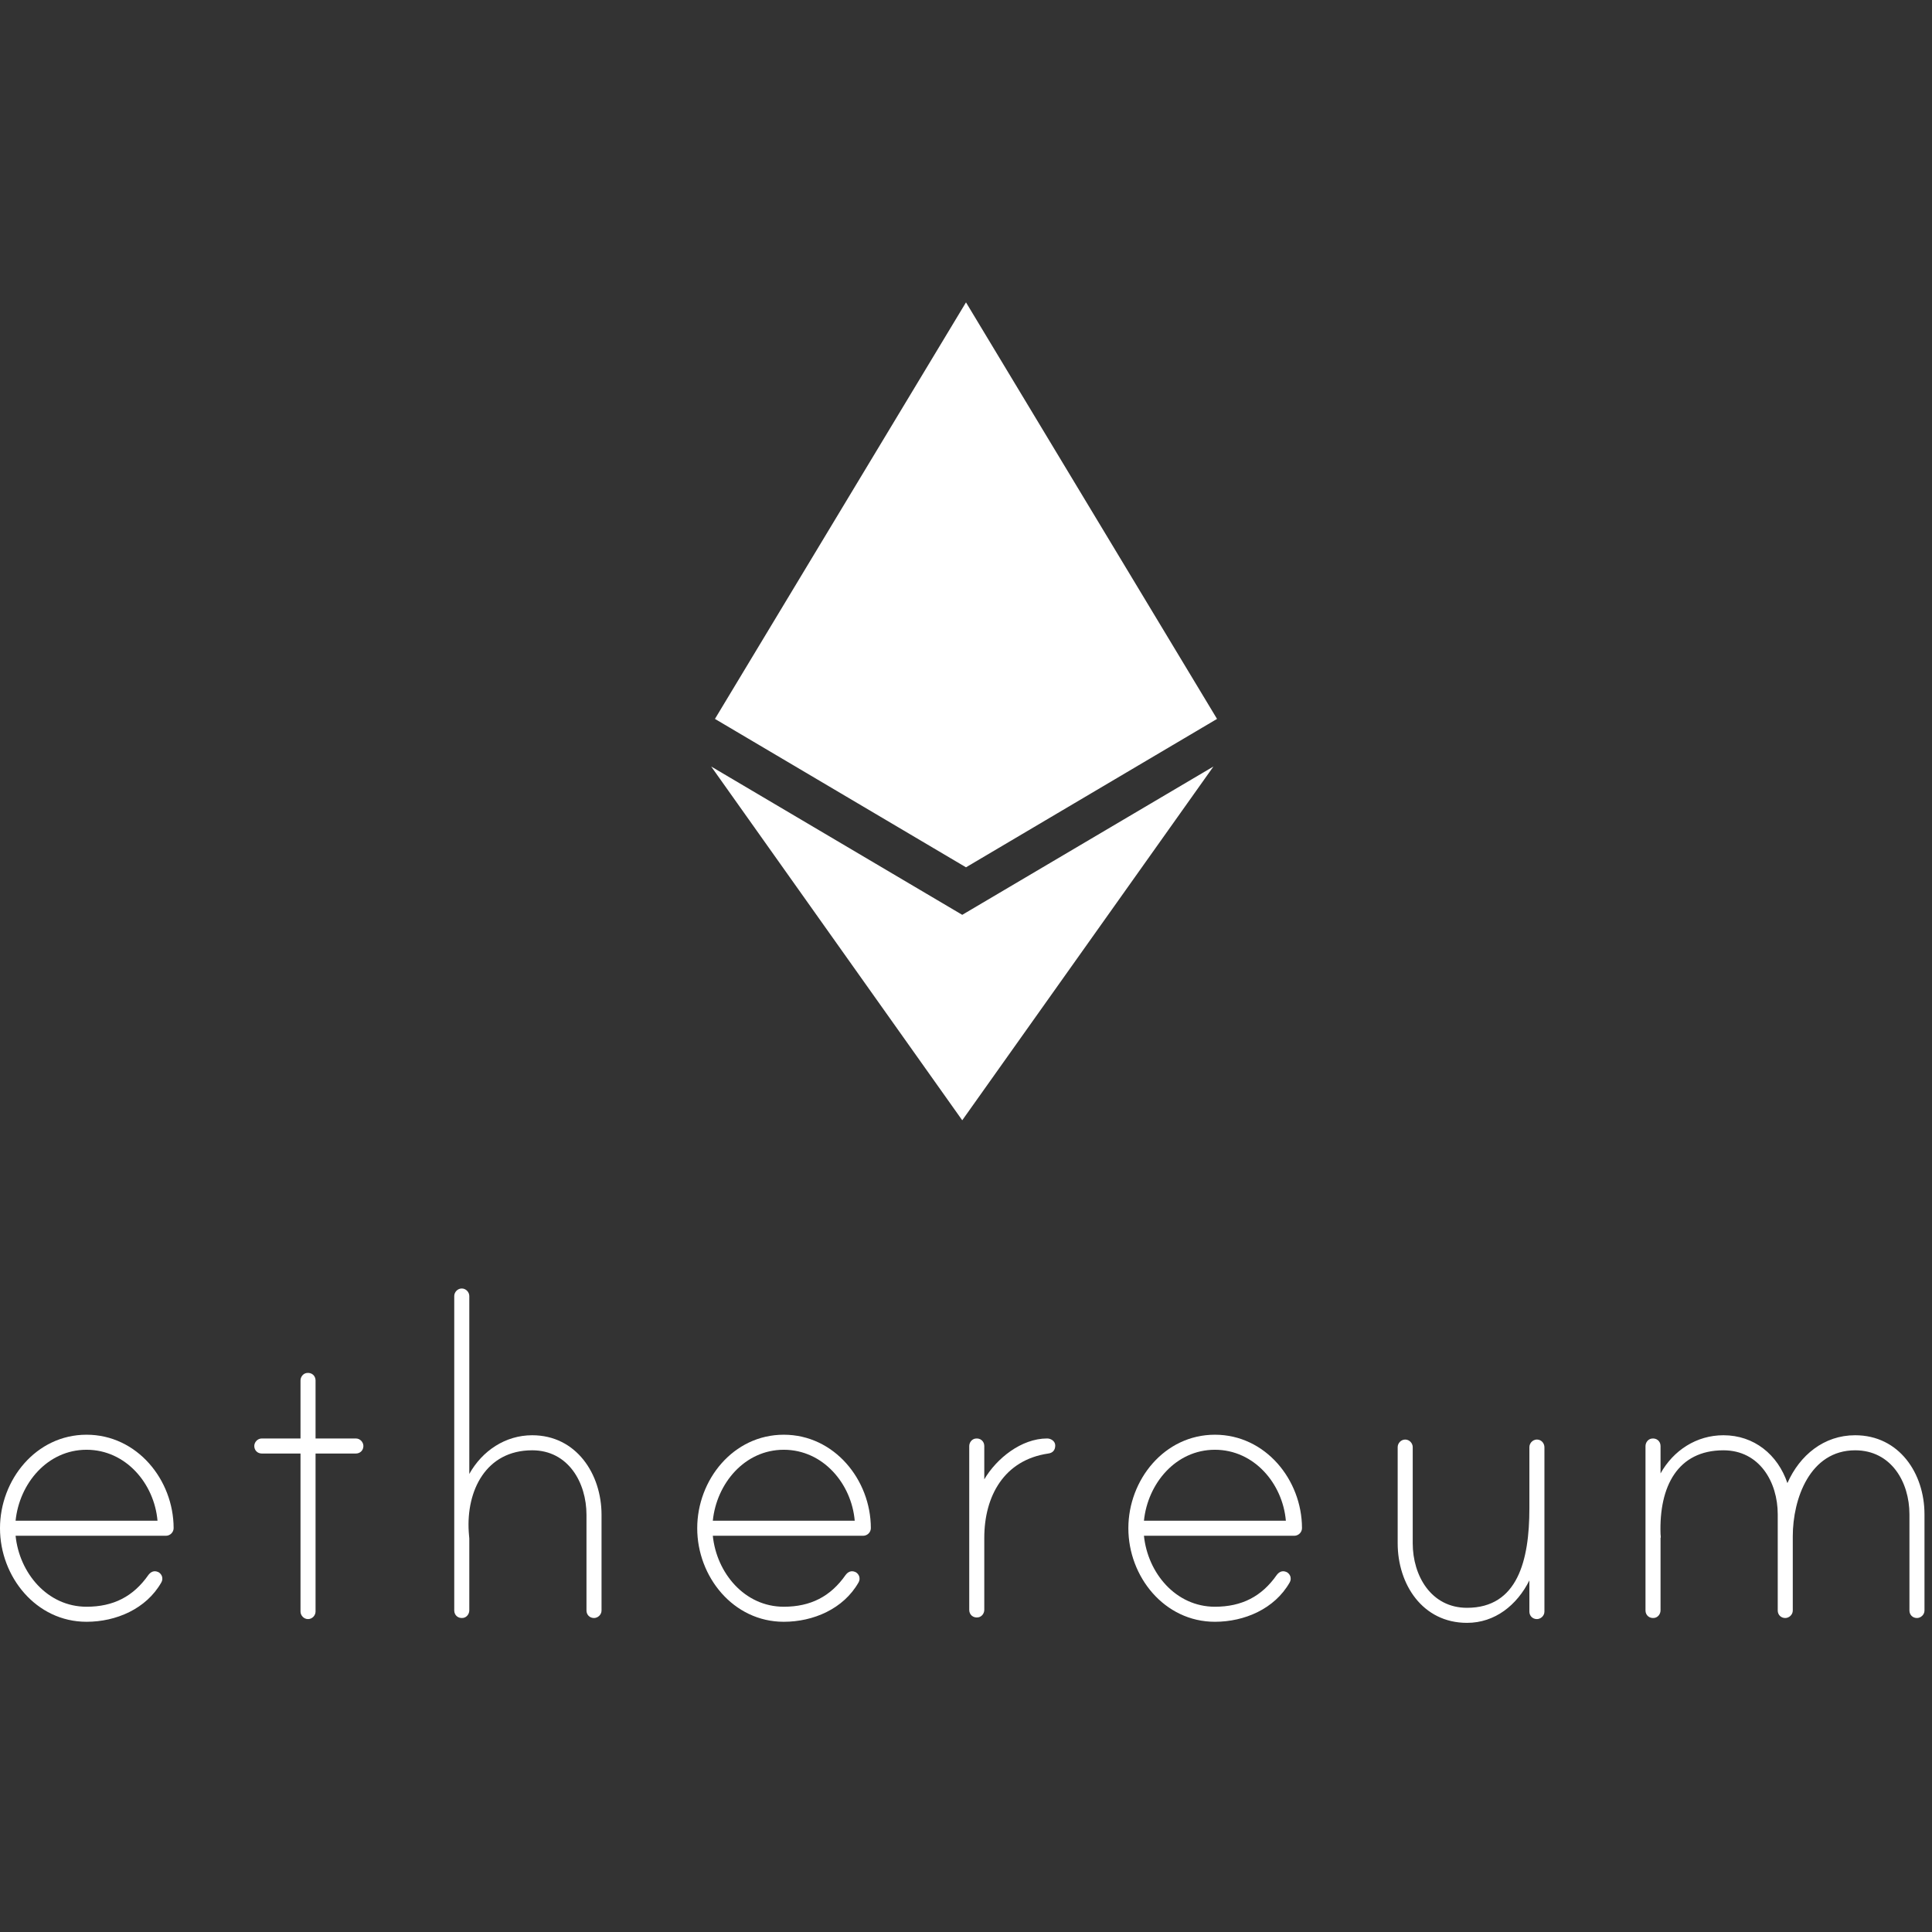 <?xml version="1.0" encoding="UTF-8" standalone="no"?><!DOCTYPE svg PUBLIC "-//W3C//DTD SVG 1.1//EN" "http://www.w3.org/Graphics/SVG/1.1/DTD/svg11.dtd"><svg width="100%" height="100%" viewBox="0 0 246 246" version="1.1" xmlns="http://www.w3.org/2000/svg" xmlns:xlink="http://www.w3.org/1999/xlink" xml:space="preserve" xmlns:serif="http://www.serif.com/" style="fill-rule:evenodd;clip-rule:evenodd;stroke-linejoin:round;stroke-miterlimit:1.414;"><rect x="0" y="0" width="246" height="246" fill="#333333" stroke="none"/><path d="M20.055,193.632c-0.411,-4.723 -4.038,-9.035 -9.035,-9.035c-4.997,0 -8.556,4.312 -9.035,9.035l18.07,0Zm2.053,0.937c0.001,0.543 -0.45,0.98 -0.992,0.98l-19.131,0c0.479,4.723 4.038,9.035 9.035,9.035c3.422,0 5.955,-1.301 7.871,-4.039c0.28,-0.373 0.687,-0.618 1.22,-0.392c0.284,0.121 0.492,0.385 0.544,0.689c0.053,0.314 -0.034,0.488 -0.121,0.661c-1.916,3.354 -5.749,4.997 -9.514,4.997c-6.434,0 -11.02,-5.749 -11.02,-11.91c0,-6.16 4.586,-11.909 11.02,-11.909c6.427,0 11.078,5.736 11.088,11.888" style="fill:#fff;fill-rule:nonzero;"/><path d="M45.313,183.16c0.548,0 0.958,0.479 0.958,0.958c0,0.548 -0.41,0.958 -0.958,0.958l-5.134,0l0,20.124c0,0.479 -0.41,0.958 -0.958,0.958c-0.547,0 -0.958,-0.479 -0.958,-0.958l0,-20.124l-4.928,0c-0.548,0 -0.958,-0.41 -0.958,-0.958c0,-0.479 0.41,-0.958 0.958,-0.958l4.928,0l0,-7.368c0,-0.463 0.315,-0.893 0.773,-0.967c0.637,-0.104 1.143,0.335 1.143,0.943l0,7.392l5.134,0Z" style="fill:#fff;fill-rule:nonzero;"/><path d="M76.593,192.879l0,12.184c0,0.547 -0.479,0.958 -0.958,0.958c-0.548,0 -0.959,-0.411 -0.959,-0.958l0,-12.184c0,-4.107 -2.327,-8.214 -6.913,-8.214c-5.886,0 -8.419,5.134 -8.077,10.404c0,0.137 0.069,0.753 0.069,0.822l0,9.147c0,0.464 -0.316,0.893 -0.773,0.968c-0.638,0.104 -1.144,-0.336 -1.144,-0.943l0,-40.042c0,-0.479 0.411,-0.958 0.959,-0.958c0.547,0 0.958,0.479 0.958,0.958l0,22.656c1.643,-2.943 4.586,-4.928 8.008,-4.928c5.613,0 8.83,4.928 8.83,10.13" style="fill:#fff;fill-rule:nonzero;"/><path d="M108.832,193.632c-0.411,-4.723 -4.038,-9.035 -9.035,-9.035c-4.997,0 -8.556,4.312 -9.035,9.035l18.07,0Zm2.053,0.937c0.001,0.543 -0.45,0.98 -0.992,0.98l-19.131,0c0.479,4.723 4.038,9.035 9.035,9.035c3.422,0 5.955,-1.301 7.871,-4.039c0.28,-0.373 0.687,-0.618 1.22,-0.392c0.284,0.121 0.492,0.385 0.544,0.689c0.053,0.314 -0.034,0.488 -0.121,0.661c-1.916,3.354 -5.749,4.997 -9.514,4.997c-6.434,0 -11.02,-5.749 -11.02,-11.91c0,-6.16 4.586,-11.909 11.02,-11.909c6.427,0 11.078,5.736 11.088,11.888" style="fill:#fff;fill-rule:nonzero;"/><path d="M134.363,184.049c0,0.616 -0.342,0.958 -0.89,1.027c-5.613,0.821 -8.145,5.407 -8.145,10.746l0,9.147c0,0.464 -0.315,0.893 -0.773,0.968c-0.637,0.104 -1.143,-0.335 -1.143,-0.943l0,-20.852c0,-0.463 0.315,-0.893 0.772,-0.967c0.638,-0.105 1.144,0.335 1.144,0.942l0,4.244c1.574,-2.669 4.723,-5.202 8.008,-5.202c0.479,0 1.027,0.342 1.027,0.89" style="fill:#fff;fill-rule:nonzero;"/><path d="M163.728,193.632c-0.411,-4.723 -4.038,-9.035 -9.035,-9.035c-4.997,0 -8.556,4.312 -9.035,9.035l18.07,0Zm2.054,0.937c0,0.543 -0.45,0.98 -0.993,0.98l-19.131,0c0.479,4.723 4.038,9.035 9.035,9.035c3.422,0 5.955,-1.301 7.871,-4.039c0.28,-0.373 0.687,-0.618 1.22,-0.392c0.284,0.121 0.492,0.385 0.544,0.689c0.053,0.314 -0.034,0.488 -0.121,0.661c-1.916,3.354 -5.749,4.997 -9.514,4.997c-6.434,0 -11.02,-5.749 -11.02,-11.91c0,-6.16 4.586,-11.909 11.02,-11.909c6.427,0 11.078,5.736 11.089,11.888" style="fill:#fff;fill-rule:nonzero;"/><path d="M196.651,184.291l0,20.909c0,0.548 -0.479,0.958 -0.958,0.958c-0.548,0 -0.958,-0.41 -0.958,-0.958l0,-3.97c-1.575,3.149 -4.381,5.407 -7.94,5.407c-5.681,0 -8.83,-4.928 -8.83,-10.13l0,-12.252c0,-0.479 0.411,-0.958 0.958,-0.958c0.548,0 0.958,0.479 0.958,0.958l0,12.252c0,4.107 2.328,8.214 6.914,8.214c6.434,0 7.94,-6.023 7.94,-12.663l0,-7.803c0,-0.557 0.554,-1.113 1.234,-0.918c0.414,0.119 0.682,0.523 0.682,0.954" style="fill:#fff;fill-rule:nonzero;"/><path d="M245.043,192.811l0,12.252c0,0.548 -0.479,0.958 -0.958,0.958c-0.548,0 -0.958,-0.41 -0.958,-0.958l0,-12.252c0,-4.107 -2.328,-8.145 -6.914,-8.145c-5.749,0 -7.94,6.16 -7.94,10.951l0,9.446c0,0.548 -0.479,0.958 -0.958,0.958c-0.547,0 -0.958,-0.41 -0.958,-0.958l0,-12.252c0,-4.107 -2.327,-8.145 -6.913,-8.145c-5.818,0 -8.214,4.586 -8.009,10.678c0,0.137 0.069,0.41 0,0.479l0,9.215c0,0.464 -0.315,0.893 -0.772,0.968c-0.638,0.104 -1.144,-0.335 -1.144,-0.943l0,-20.92c0,-0.464 0.315,-0.893 0.772,-0.968c0.638,-0.104 1.144,0.335 1.144,0.943l0,3.491c1.643,-2.943 4.586,-4.86 8.009,-4.86c3.901,0 6.913,2.464 8.145,6.092c1.574,-3.559 4.654,-6.092 8.624,-6.092c5.613,0 8.83,4.86 8.83,10.062" style="fill:#fff;fill-rule:nonzero;"/><path d="M122.999,38.5l-31.965,53.038l31.965,18.895l31.965,-18.895l-31.965,-53.038Z" style="fill:#fff;fill-rule:nonzero;"/><path d="M122.521,116.485l-31.965,-18.885l31.965,45.044l31.984,-45.044l-31.984,18.885Z" style="fill:#fff;fill-rule:nonzero;"/></svg>